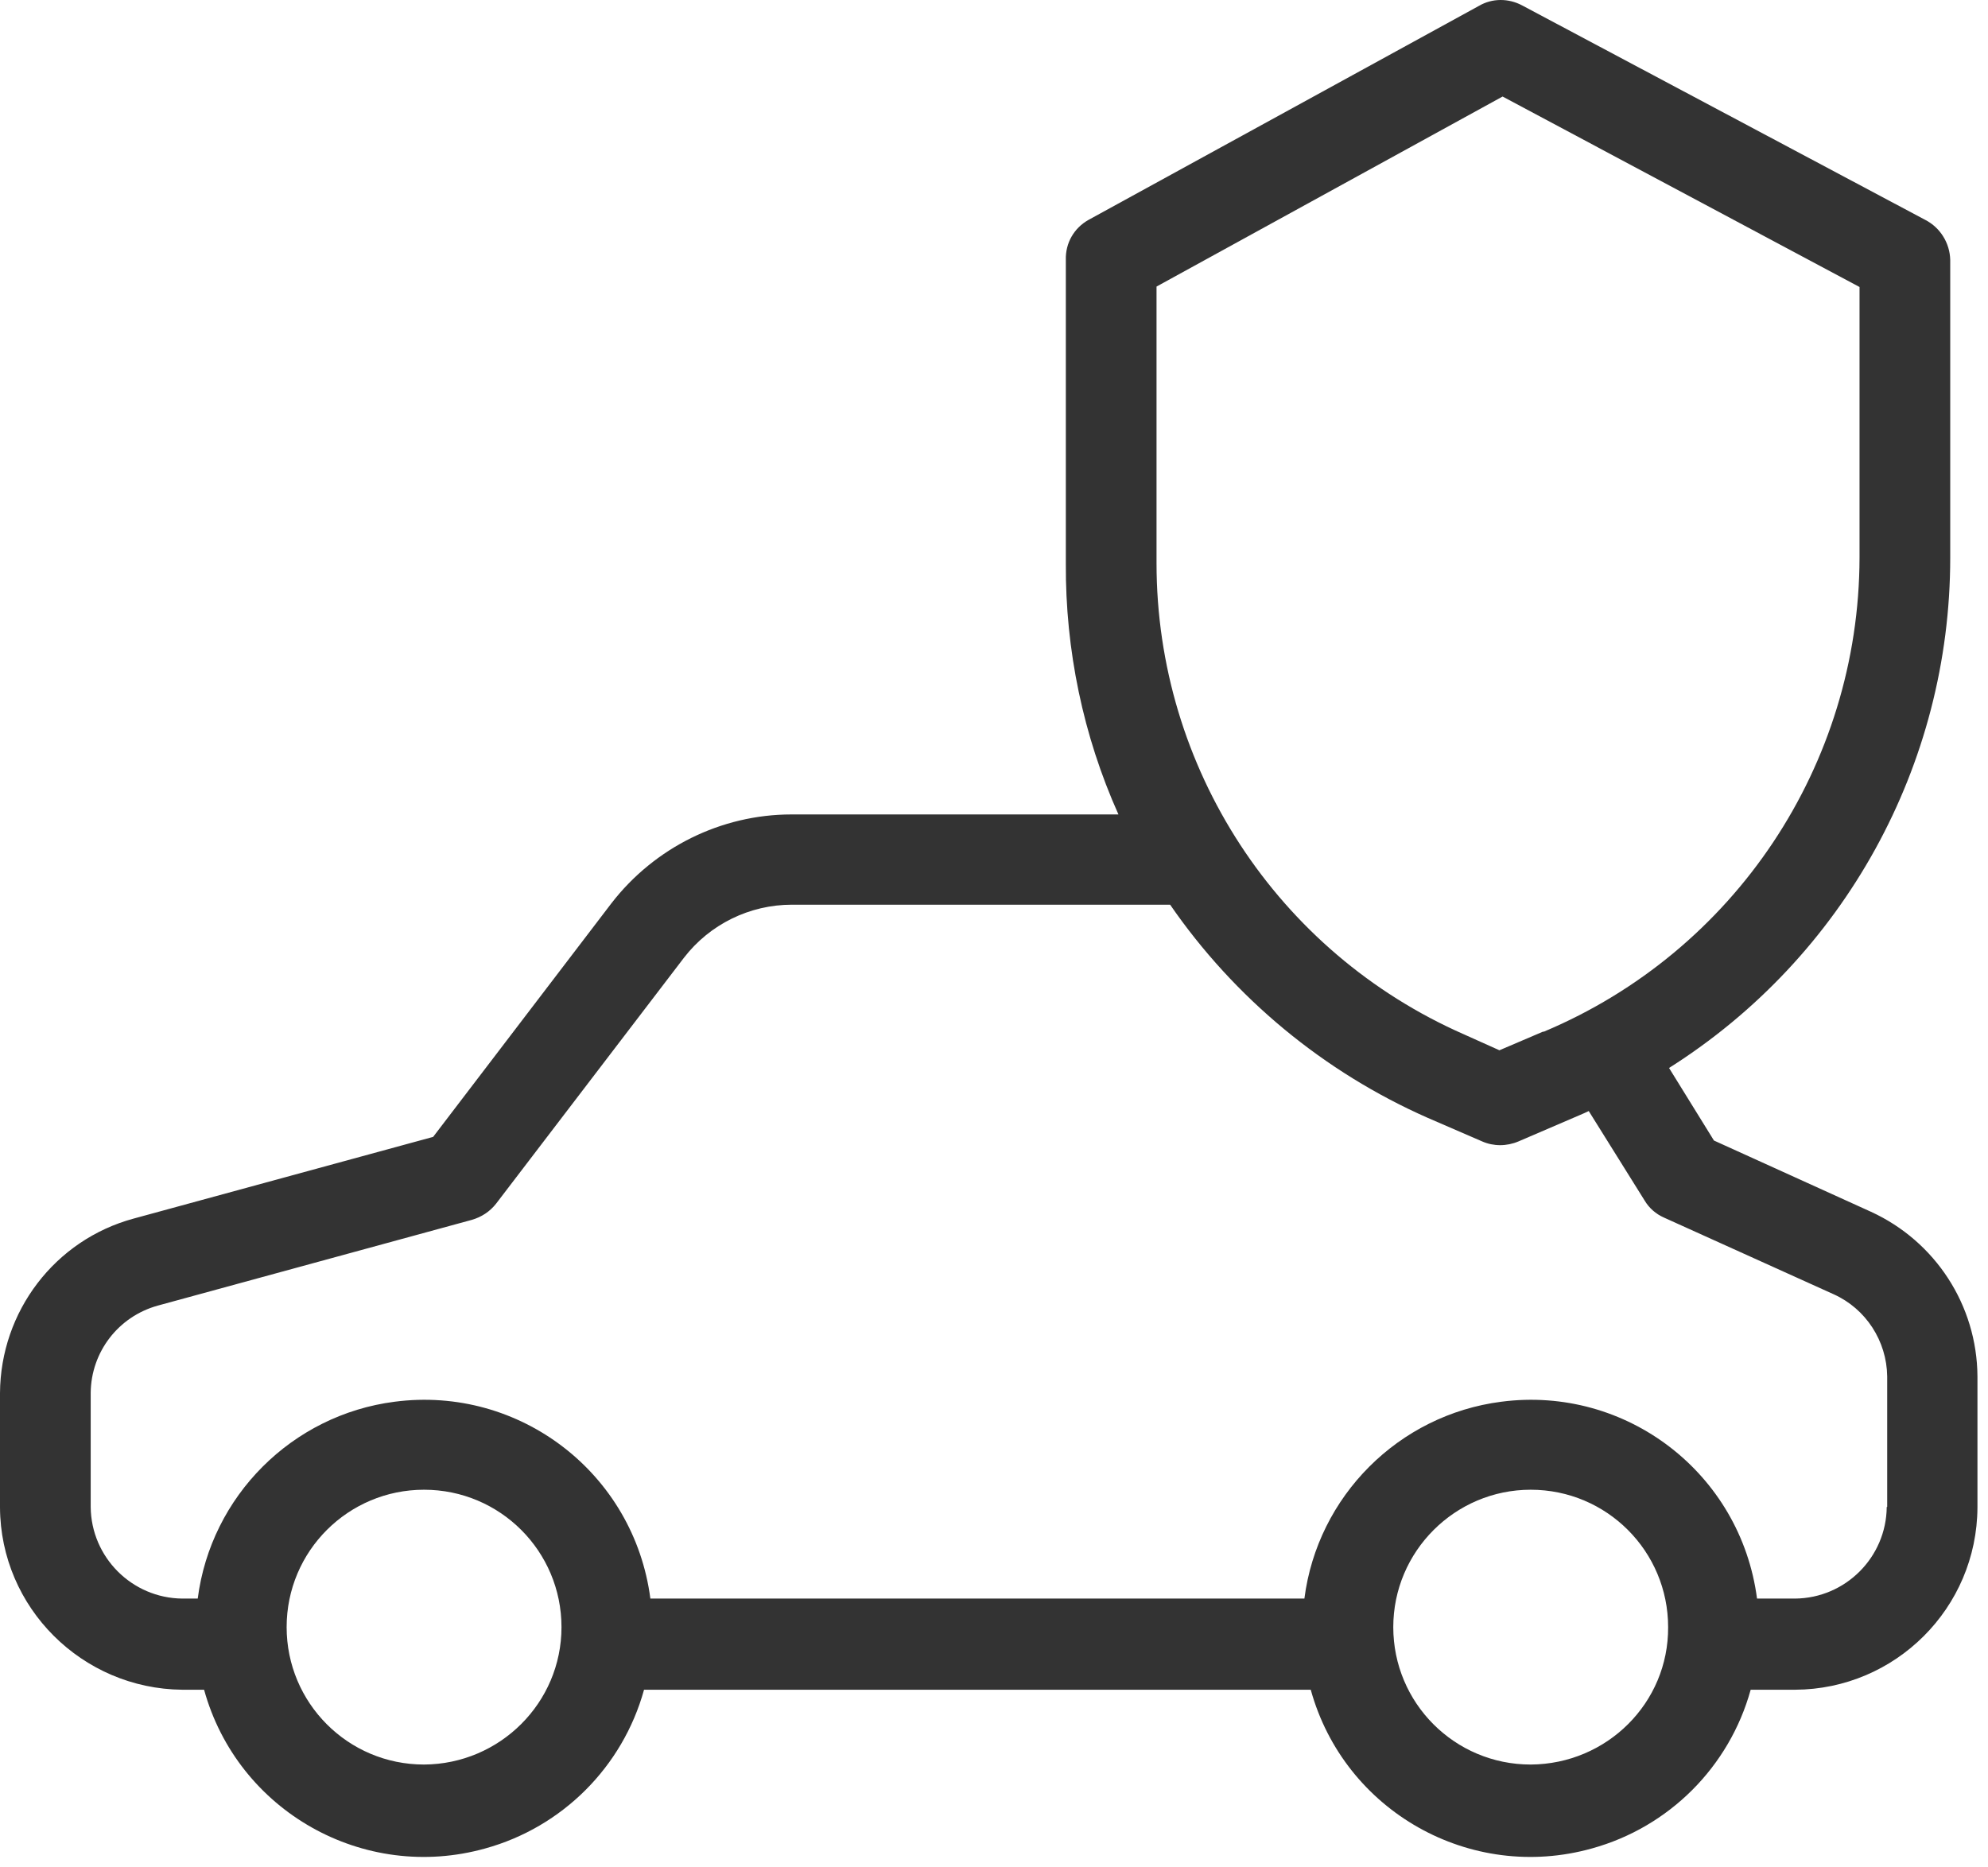 <svg width="82" height="77" viewBox="0 0 82 77" fill="none" xmlns="http://www.w3.org/2000/svg">
<path d="M77.168 49.984L70.696 47.047L68.844 44.054C76.065 39.489 80.442 31.557 80.442 23.008V10.717C80.424 10.025 80.031 9.389 79.413 9.071L62.782 0.222C62.221 -0.077 61.548 -0.077 61.005 0.241L44.898 9.071C44.299 9.408 43.944 10.025 43.963 10.717V23.251C43.944 26.805 44.673 30.341 46.133 33.596H32.645C29.745 33.596 26.995 34.962 25.218 37.263L17.866 46.897L5.519 50.265C2.264 51.144 0.019 54.1 0 57.467V62.181C0.019 66.316 3.386 69.664 7.52 69.702H8.418C9.803 74.715 15.003 77.653 20.017 76.249C23.197 75.37 25.685 72.882 26.565 69.702H54.065C55.449 74.715 60.65 77.653 65.663 76.249C68.844 75.37 71.332 72.882 72.211 69.702H74.044C78.179 69.683 81.546 66.334 81.565 62.181V56.775C81.546 53.838 79.825 51.2 77.168 49.984ZM47.704 11.821L61.978 3.982L76.701 11.839V23.008C76.682 31.557 71.556 39.246 63.68 42.557C63.68 42.557 63.662 42.557 63.643 42.557L61.847 43.324L60.388 42.669C52.68 39.283 47.704 31.669 47.704 23.232V11.821ZM17.491 72.788C14.349 72.788 11.823 70.244 11.823 67.12C11.823 63.977 14.367 61.452 17.491 61.452C20.634 61.452 23.16 63.996 23.16 67.12C23.16 70.244 20.616 72.77 17.491 72.788ZM63.138 72.788C59.995 72.788 57.469 70.244 57.469 67.12C57.469 63.996 60.014 61.452 63.138 61.452C66.281 61.452 68.806 63.996 68.806 67.12C68.825 70.244 66.281 72.77 63.138 72.788ZM77.842 62.163H77.823C77.804 64.239 76.121 65.923 74.044 65.942H72.473C71.799 60.778 67.085 57.149 61.922 57.822C57.694 58.365 54.345 61.714 53.803 65.942H26.826C26.153 60.778 21.439 57.149 16.276 57.822C12.048 58.365 8.699 61.714 8.156 65.942H7.52C5.444 65.923 3.76 64.239 3.741 62.163V57.448C3.76 55.765 4.883 54.306 6.51 53.856L19.456 50.321C19.849 50.209 20.204 49.984 20.466 49.647L28.211 39.508C29.277 38.124 30.924 37.319 32.663 37.319H48.265C50.922 41.173 54.607 44.222 58.891 46.112L61.136 47.084C61.604 47.29 62.146 47.29 62.633 47.084L65.158 45.999C65.289 45.943 65.42 45.887 65.532 45.831L67.833 49.516C68.02 49.834 68.301 50.078 68.638 50.227L75.634 53.389C76.963 53.987 77.823 55.316 77.842 56.775V62.163Z" fill="#333333"/>
</svg>
